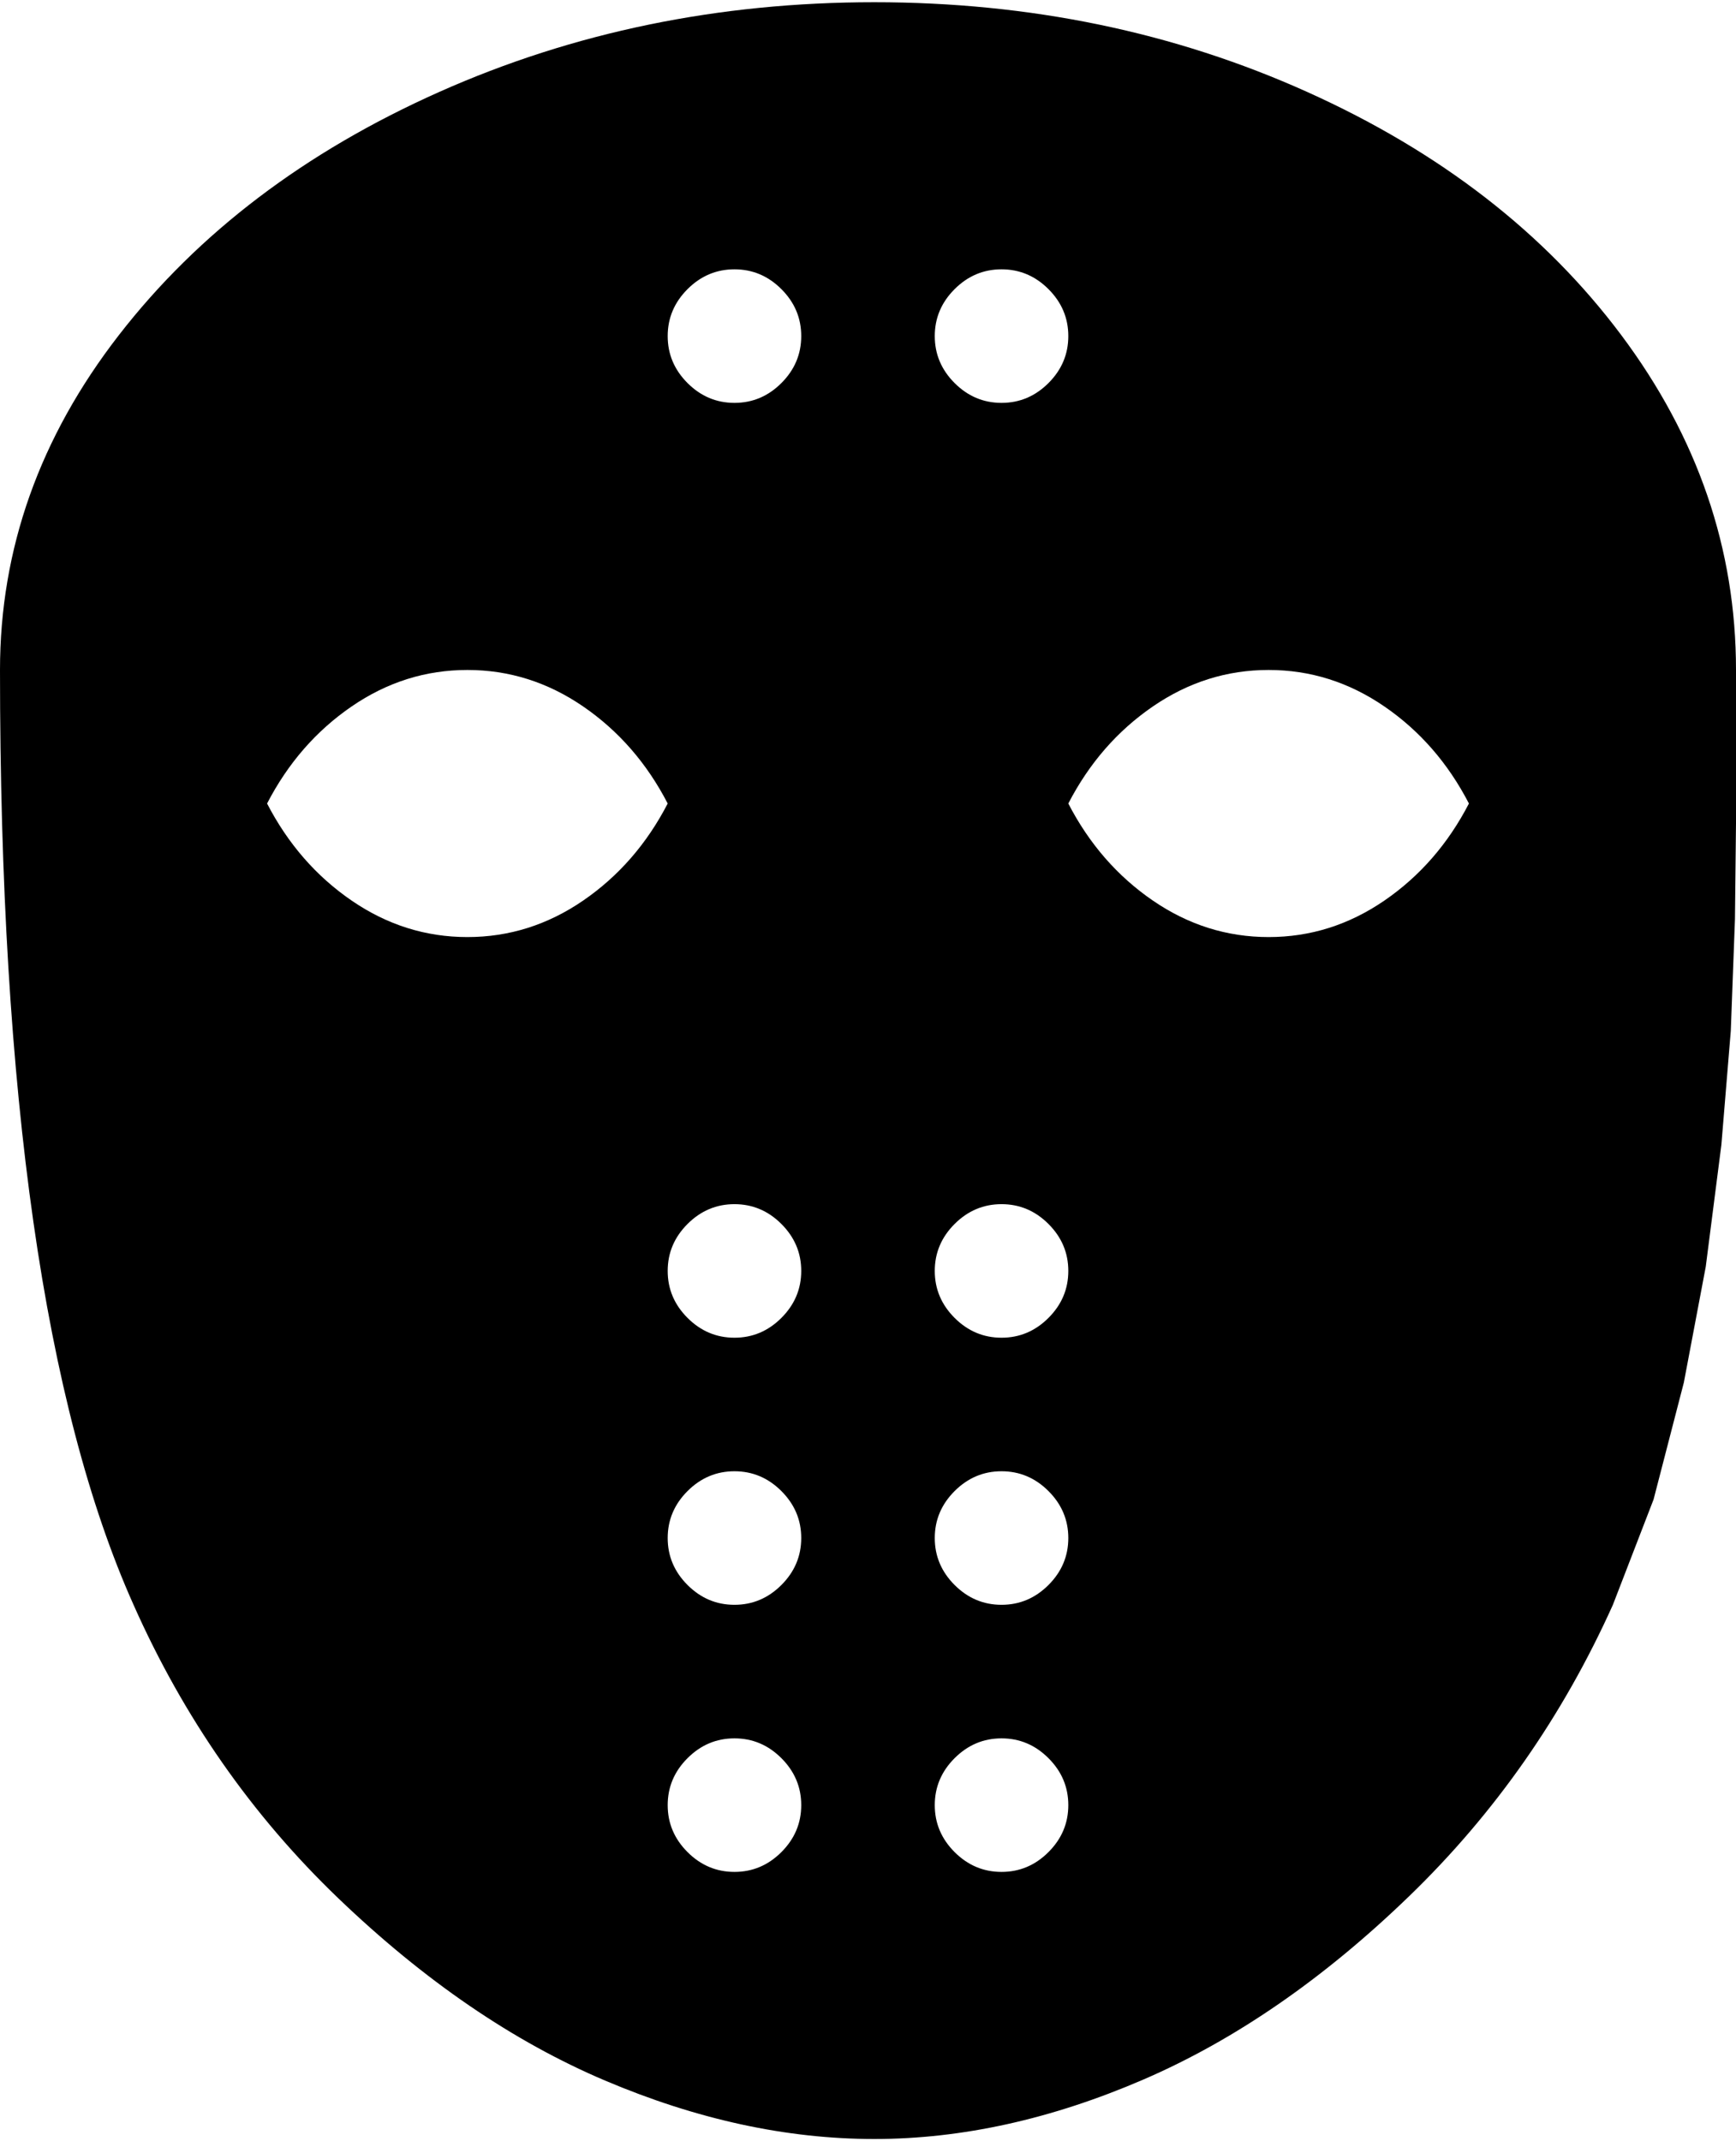 <svg xmlns="http://www.w3.org/2000/svg" width="3em" height="3.7em" viewBox="0 0 832 1024"><path fill="currentColor" d="M773 768q-36 80-97.5 139.5t-127.5 88t-129 28.5t-129-28t-128-87.5T64 768Q0 625 0 320q0-87 57-160.5T210.5 43T419 0t207.5 43T777 159.5T832 320v73.5l-.5 46l-2 53.5l-4.5 54.5l-7.5 58.5l-10.5 55.5l-14.5 56zM224 320q-30 0-55.5 17.5T128 384q15 29 40.5 46.5T224 448t55.5-17.5T320 384q-15-29-40.5-46.5T224 320m128-192q-13 0-22.5 9.5T320 160t9.5 22.5T352 192t22.5-9.5T384 160t-9.5-22.5T352 128m0 448q-13 0-22.5 9.5T320 608t9.5 22.5T352 640t22.5-9.5T384 608t-9.5-22.5T352 576m0 128q-13 0-22.5 9.5T320 736t9.5 22.5T352 768t22.5-9.5T384 736t-9.5-22.5T352 704m0 128q-13 0-22.5 9.5T320 864t9.5 22.5T352 896t22.5-9.5T384 864t-9.5-22.5T352 832m128 64q13 0 22.5-9.5T512 864t-9.5-22.5T480 832t-22.5 9.5T448 864t9.5 22.5T480 896m0-128q13 0 22.5-9.5T512 736t-9.5-22.5T480 704t-22.5 9.5T448 736t9.5 22.5T480 768m0-128q13 0 22.5-9.5T512 608t-9.5-22.5T480 576t-22.5 9.5T448 608t9.5 22.5T480 640m0-512q-13 0-22.5 9.5T448 160t9.5 22.5T480 192t22.5-9.5T512 160t-9.5-22.5T480 128m128 192q-30 0-55.5 17.5T512 384q15 29 40.5 46.5T608 448t55.5-17.5T704 384q-15-29-40.5-46.5T608 320"/></svg>